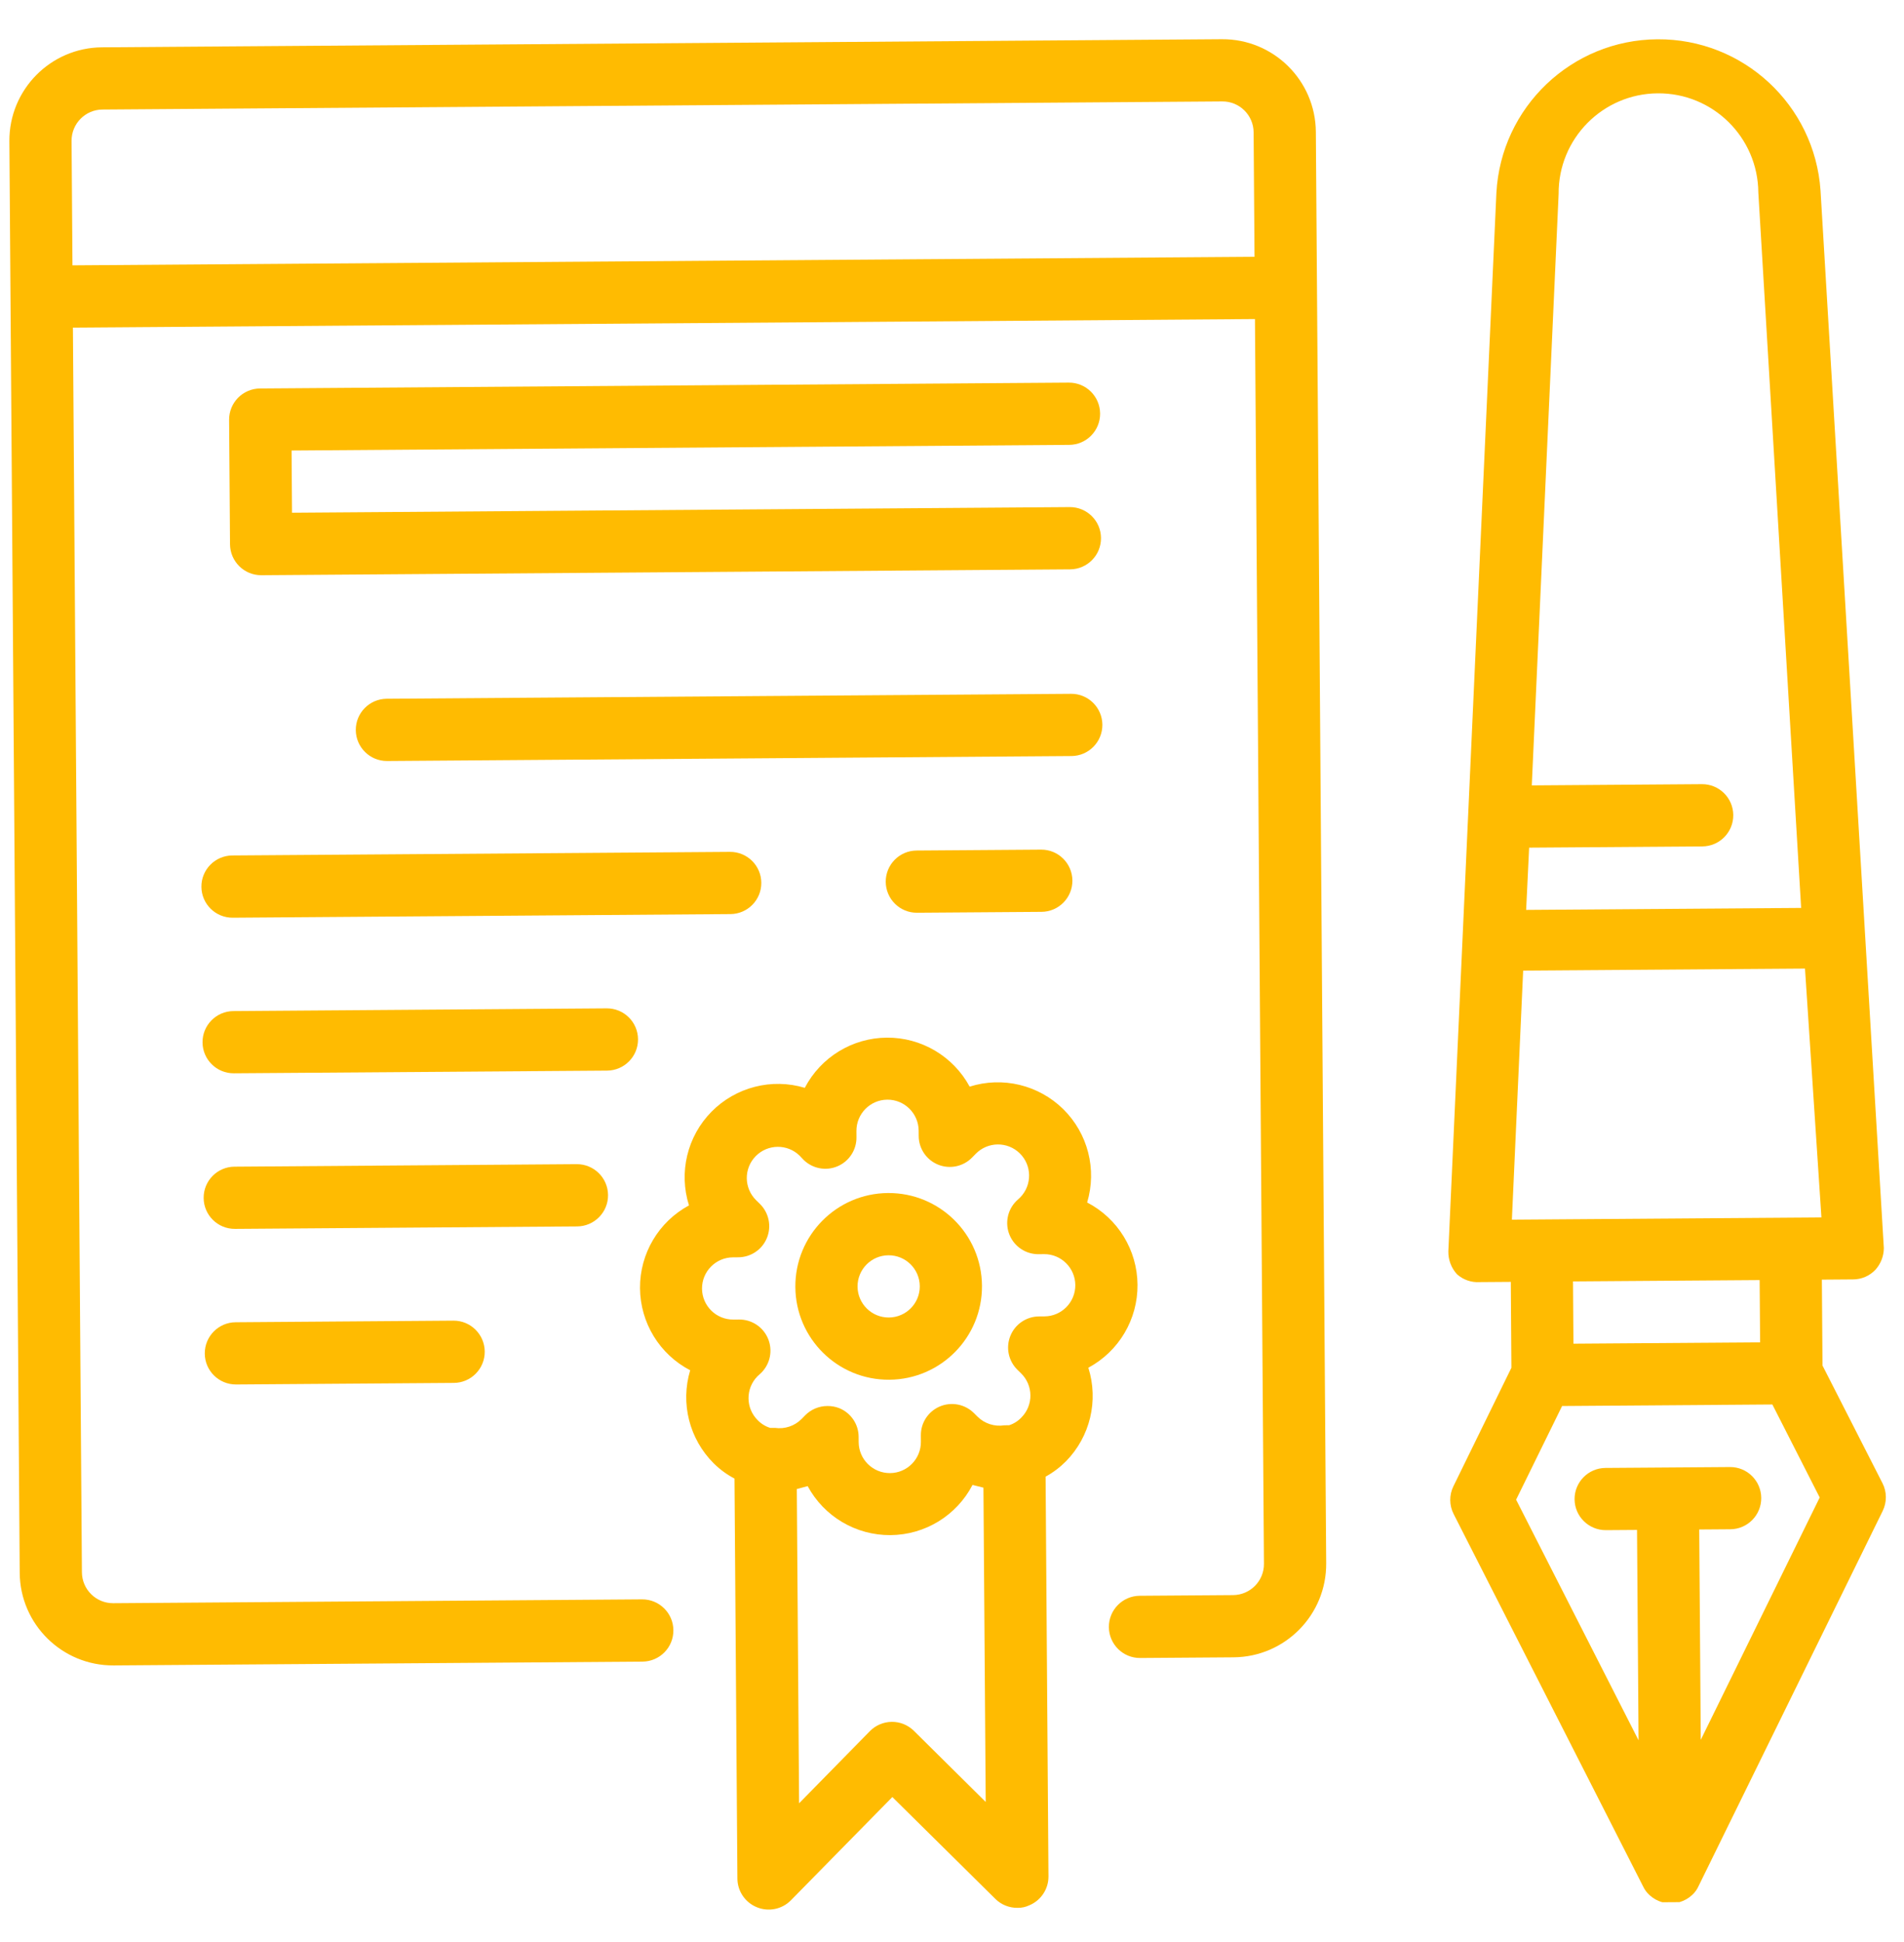 <svg width="51" height="52" viewBox="0 0 51 52" fill="none" xmlns="http://www.w3.org/2000/svg">
<path d="M48.817 36.564L48.8 34.264L49.633 34.258C49.863 34.258 50.083 34.163 50.239 33.995C50.38 33.836 50.459 33.631 50.46 33.419L48.764 5.1C48.605 2.808 46.691 1.035 44.393 1.052C42.096 1.068 40.207 2.869 40.082 5.163L38.795 33.503C38.79 33.73 38.872 33.95 39.025 34.118C39.191 34.268 39.411 34.345 39.635 34.33L40.468 34.324L40.484 36.624L38.932 39.794C38.815 40.03 38.817 40.308 38.938 40.543L44.009 50.506C44.051 50.597 44.111 50.679 44.186 50.746C44.284 50.835 44.402 50.901 44.529 50.935L44.987 50.932C45.115 50.895 45.231 50.829 45.328 50.738C45.402 50.67 45.461 50.587 45.501 50.495L50.428 40.46C50.545 40.223 50.543 39.945 50.422 39.711L48.817 36.564ZM40.497 32.658L40.799 25.989L48.348 25.935L48.788 32.598L40.497 32.658ZM41.749 5.193C41.738 3.716 42.927 2.509 44.404 2.499C45.881 2.488 47.087 3.677 47.098 5.154L48.245 24.311L40.879 24.364L40.959 22.697L45.599 22.664C46.06 22.66 46.43 22.285 46.427 21.824C46.423 21.364 46.048 20.994 45.587 20.997L41.03 21.03L41.749 5.193ZM47.133 34.276L47.146 35.943L42.146 35.979L42.134 34.312L47.133 34.276ZM45.556 46.587L45.515 40.954L46.349 40.948C46.809 40.945 47.179 40.569 47.176 40.109C47.172 39.648 46.797 39.278 46.337 39.282L43.004 39.306C42.544 39.309 42.173 39.685 42.176 40.145C42.18 40.605 42.556 40.975 43.016 40.972L43.849 40.966L43.89 46.599L40.61 40.156L41.842 37.648L47.474 37.607L48.742 40.097L45.556 46.587Z" fill="#FFBB01"/>
<path d="M28.64 11.912C29.1 11.909 29.471 11.533 29.467 11.073C29.464 10.613 29.088 10.242 28.628 10.245L6.965 10.402C6.504 10.406 6.134 10.781 6.137 11.242L6.161 14.574C6.165 15.034 6.541 15.405 7.001 15.402L28.664 15.245C29.124 15.242 29.495 14.866 29.491 14.406C29.488 13.945 29.112 13.575 28.652 13.578L7.822 13.729L7.81 12.063L28.64 11.912Z" fill="#FFBB01"/>
<path d="M29.528 19.405C29.524 18.945 29.148 18.574 28.688 18.578L10.358 18.71C9.898 18.714 9.527 19.089 9.53 19.549C9.534 20.01 9.91 20.38 10.37 20.377L28.7 20.244C29.161 20.241 29.531 19.865 29.528 19.405Z" fill="#FFBB01"/>
<path d="M5.395 23.746C5.398 24.206 5.774 24.576 6.234 24.573L19.565 24.476C20.025 24.473 20.396 24.097 20.392 23.637C20.389 23.177 20.013 22.807 19.553 22.81L6.222 22.906C5.762 22.91 5.391 23.285 5.395 23.746Z" fill="#FFBB01"/>
<path d="M24.552 22.774C24.092 22.777 23.722 23.153 23.725 23.613C23.729 24.073 24.104 24.444 24.564 24.44L27.897 24.416C28.358 24.413 28.728 24.037 28.725 23.577C28.721 23.117 28.346 22.746 27.885 22.75L24.552 22.774Z" fill="#FFBB01"/>
<path d="M17.09 27.827C17.086 27.367 16.711 26.997 16.25 27L6.252 27.073C5.792 27.076 5.421 27.452 5.425 27.912C5.428 28.372 5.804 28.742 6.264 28.739L16.262 28.667C16.723 28.663 17.093 28.288 17.09 27.827Z" fill="#FFBB01"/>
<path d="M16.287 32C16.283 31.539 15.908 31.169 15.447 31.172L6.282 31.239C5.822 31.242 5.451 31.618 5.455 32.078C5.458 32.538 5.834 32.908 6.294 32.905L15.459 32.839C15.919 32.836 16.29 32.46 16.287 32Z" fill="#FFBB01"/>
<path d="M6.312 35.405C5.852 35.408 5.482 35.784 5.485 36.244C5.488 36.704 5.864 37.074 6.324 37.071L12.157 37.029C12.617 37.026 12.987 36.65 12.984 36.19C12.98 35.73 12.605 35.359 12.145 35.362L6.312 35.405Z" fill="#FFBB01"/>
<path d="M32.728 1.05L2.732 1.267C1.352 1.277 0.241 2.404 0.251 3.785L0.528 42.113C0.538 43.493 1.665 44.604 3.046 44.594L17.21 44.492C17.67 44.488 18.041 44.113 18.037 43.652C18.034 43.192 17.658 42.822 17.198 42.825L3.033 42.928C2.573 42.931 2.198 42.561 2.194 42.1L1.953 8.772L33.615 8.543L33.856 41.871C33.86 42.332 33.489 42.707 33.029 42.711L30.529 42.729C30.069 42.732 29.699 43.108 29.702 43.568C29.706 44.028 30.081 44.399 30.542 44.395L33.041 44.377C34.422 44.367 35.533 43.24 35.523 41.859L35.246 3.532C35.236 2.151 34.108 1.04 32.728 1.05ZM1.941 7.105L1.917 3.773C1.914 3.312 2.284 2.937 2.744 2.933L32.74 2.716C33.2 2.713 33.576 3.083 33.579 3.544L33.603 6.876L1.941 7.105Z" fill="#FFBB01"/>
<path d="M23.785 31.945C22.405 31.955 21.294 33.083 21.304 34.463C21.314 35.843 22.441 36.955 23.822 36.944C25.202 36.934 26.313 35.807 26.303 34.427C26.293 33.046 25.166 31.935 23.785 31.945ZM23.809 35.278C23.349 35.281 22.974 34.911 22.97 34.451C22.967 33.991 23.337 33.615 23.797 33.612C24.258 33.608 24.633 33.979 24.637 34.439C24.64 34.899 24.27 35.275 23.809 35.278Z" fill="#FFBB01"/>
<path d="M30.469 34.397C30.461 33.471 29.942 32.624 29.12 32.198C29.386 31.311 29.14 30.35 28.481 29.7C27.821 29.05 26.856 28.817 25.973 29.096C25.533 28.283 24.68 27.778 23.755 27.784C22.83 27.791 21.985 28.308 21.557 29.128C20.67 28.862 19.709 29.108 19.058 29.768C18.408 30.427 18.176 31.392 18.455 32.276C17.641 32.715 17.136 33.568 17.143 34.493C17.15 35.418 17.666 36.264 18.487 36.691C18.221 37.577 18.465 38.536 19.121 39.187C19.285 39.348 19.471 39.484 19.674 39.591L19.752 50.306C19.756 50.642 19.962 50.943 20.274 51.069C20.585 51.197 20.943 51.125 21.181 50.887L23.902 48.118L26.664 50.848C26.822 51.003 27.036 51.088 27.257 51.085C27.366 51.087 27.474 51.063 27.573 51.016C27.883 50.886 28.085 50.582 28.084 50.246L28.007 39.539C28.208 39.429 28.392 39.29 28.554 39.127C29.201 38.467 29.431 37.504 29.152 36.623C29.971 36.183 30.478 35.326 30.469 34.397ZM24.481 46.347C24.324 46.191 24.11 46.103 23.888 46.105C23.666 46.107 23.453 46.197 23.298 46.356L21.404 48.286L21.343 39.871L21.634 39.793C22.074 40.608 22.927 41.112 23.852 41.105C24.777 41.099 25.622 40.582 26.05 39.761L26.342 39.834L26.403 48.25L24.481 46.347ZM27.976 35.248L27.834 35.249C27.495 35.25 27.189 35.456 27.063 35.771C26.937 36.084 27.012 36.442 27.253 36.678L27.354 36.777C27.679 37.1 27.683 37.625 27.362 37.952C27.271 38.049 27.157 38.122 27.03 38.163L26.905 38.164C26.643 38.206 26.376 38.122 26.187 37.936L26.086 37.836C25.846 37.598 25.485 37.528 25.174 37.66C24.862 37.792 24.661 38.1 24.666 38.438L24.667 38.605C24.67 39.065 24.3 39.441 23.84 39.444C23.38 39.447 23.004 39.077 23 38.617L22.999 38.475C22.999 38.136 22.792 37.831 22.477 37.704C22.376 37.665 22.268 37.646 22.16 37.648C21.939 37.649 21.726 37.737 21.57 37.894L21.471 37.995C21.284 38.184 21.019 38.272 20.756 38.233L20.631 38.234C20.504 38.195 20.389 38.124 20.296 38.028C19.971 37.706 19.967 37.181 20.288 36.853L20.396 36.753C20.633 36.513 20.703 36.154 20.572 35.843C20.441 35.53 20.133 35.328 19.794 35.332L19.644 35.333C19.183 35.337 18.808 34.966 18.804 34.506C18.801 34.046 19.172 33.67 19.632 33.667L19.773 33.666C20.113 33.665 20.418 33.458 20.544 33.144C20.67 32.831 20.595 32.473 20.354 32.236L20.254 32.138C19.925 31.815 19.919 31.288 20.241 30.959C20.563 30.63 21.091 30.624 21.42 30.946L21.521 31.053C21.76 31.291 22.12 31.361 22.43 31.23C22.743 31.099 22.945 30.791 22.941 30.452L22.94 30.285C22.937 29.825 23.307 29.449 23.767 29.445C24.227 29.442 24.603 29.813 24.607 30.273L24.608 30.414C24.608 30.754 24.815 31.059 25.13 31.186C25.442 31.311 25.801 31.237 26.037 30.996L26.136 30.895C26.458 30.566 26.986 30.56 27.315 30.882C27.644 31.204 27.649 31.732 27.328 32.061L27.22 32.162C26.983 32.401 26.913 32.761 27.043 33.071C27.174 33.385 27.483 33.587 27.822 33.583L27.964 33.581C28.424 33.578 28.799 33.949 28.803 34.409C28.806 34.869 28.436 35.245 27.976 35.248Z" fill="#FFBB01"/>
</svg>
